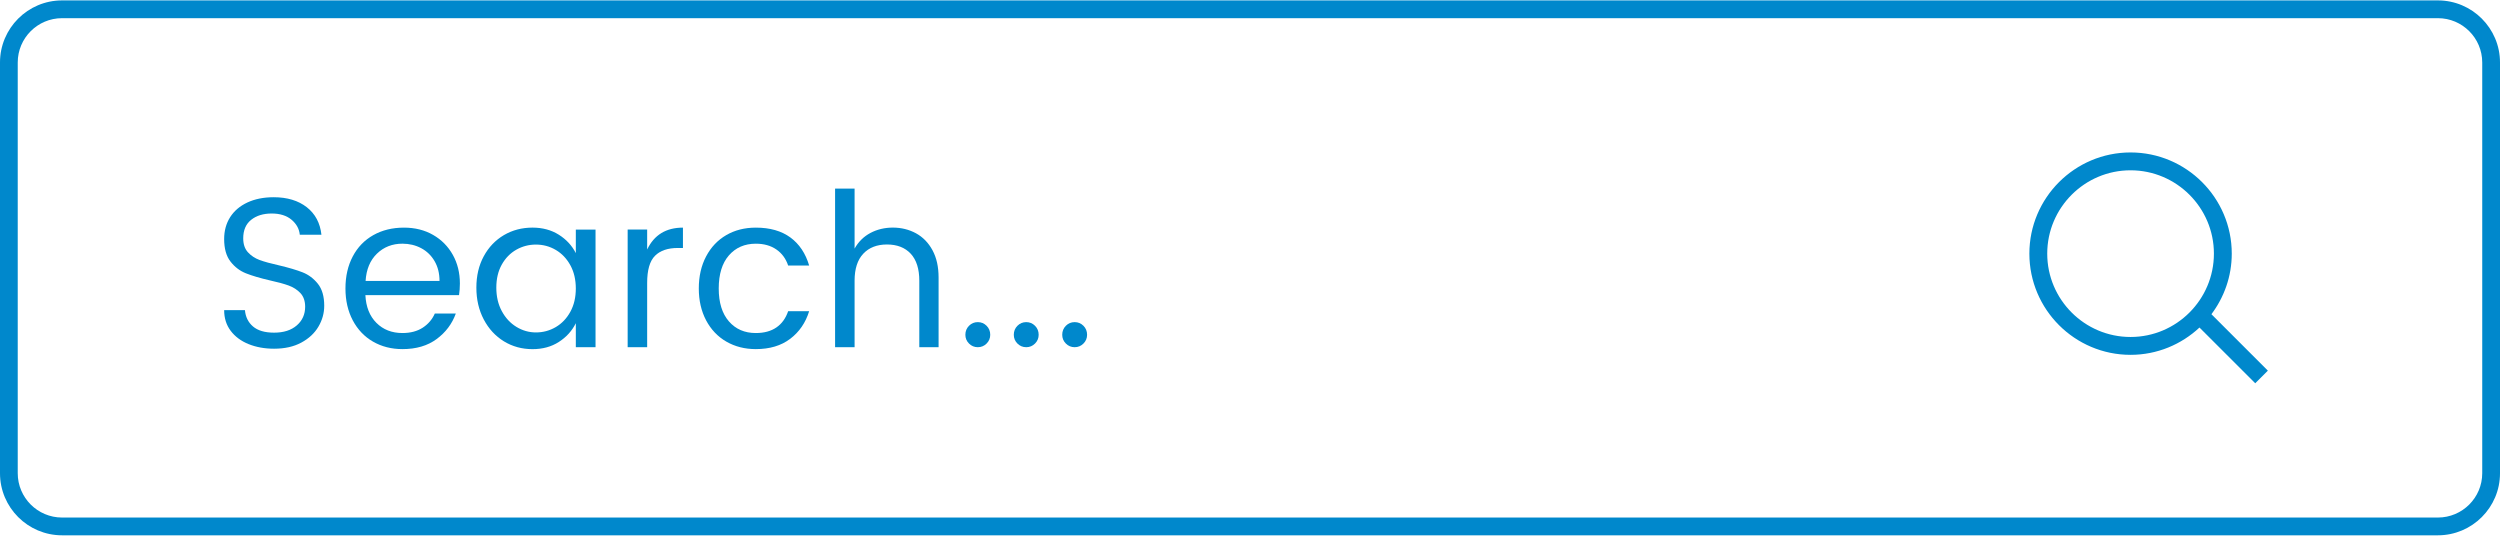 <?xml version="1.0" encoding="utf-8"?>
<!-- Generator: Adobe Illustrator 16.0.0, SVG Export Plug-In . SVG Version: 6.00 Build 0)  -->
<!DOCTYPE svg PUBLIC "-//W3C//DTD SVG 1.1//EN" "http://www.w3.org/Graphics/SVG/1.1/DTD/svg11.dtd">
<svg version="1.1" id="Layer_1" xmlns="http://www.w3.org/2000/svg" xmlns:xlink="http://www.w3.org/1999/xlink" x="0px" y="0px"
	 width="140px" height="30px" viewBox="0 0 140 30" enable-background="new 0 0 140 30" xml:space="preserve">
<g>
	<path fill="#0088CC" d="M136.523,29.977H3.475C1.559,29.977,0,28.418,0,26.502V3.499c0-1.916,1.559-3.476,3.475-3.476h133.048
		c1.916,0,3.477,1.56,3.477,3.476v23.003C140,28.418,138.439,29.977,136.523,29.977z M3.475,1.018c-1.369,0-2.482,1.112-2.482,2.48
		v23.003c0,1.369,1.114,2.481,2.482,2.481h133.048c1.369,0,2.482-1.112,2.482-2.481V3.499c0-1.368-1.113-2.481-2.482-2.481H3.475
		L3.475,1.018z"/>
</g>
<g>
	<path fill="#0088CC" d="M17.833,18.291c-0.216,0.368-0.536,0.666-0.96,0.895s-0.932,0.342-1.524,0.342
		c-0.528,0-1.004-0.086-1.428-0.258s-0.758-0.42-1.002-0.744c-0.244-0.323-0.366-0.709-0.366-1.157h1.164
		c0.032,0.376,0.182,0.681,0.45,0.912s0.662,0.348,1.182,0.348c0.536,0,0.96-0.136,1.272-0.407s0.468-0.619,0.468-1.044
		c0-0.319-0.088-0.573-0.264-0.763c-0.176-0.188-0.396-0.33-0.66-0.426s-0.616-0.192-1.056-0.288
		c-0.552-0.128-0.998-0.261-1.338-0.396s-0.628-0.355-0.864-0.659c-0.236-0.305-0.354-0.725-0.354-1.261
		c0-0.464,0.112-0.872,0.336-1.224c0.224-0.352,0.546-0.625,0.966-0.822c0.42-0.195,0.91-0.294,1.47-0.294
		c0.76,0,1.378,0.187,1.854,0.558c0.476,0.373,0.75,0.887,0.822,1.543h-1.212c-0.032-0.328-0.186-0.608-0.462-0.841
		c-0.276-0.231-0.646-0.348-1.11-0.348c-0.472,0-0.856,0.118-1.152,0.354c-0.296,0.235-0.444,0.582-0.444,1.037
		c0,0.328,0.088,0.588,0.264,0.78c0.176,0.192,0.394,0.336,0.654,0.433c0.26,0.096,0.622,0.195,1.086,0.299
		c0.544,0.129,0.984,0.259,1.32,0.391c0.336,0.132,0.622,0.348,0.858,0.643c0.236,0.297,0.354,0.705,0.354,1.225
		C18.158,17.531,18.049,17.924,17.833,18.291z"/>
	<path fill="#0088CC" d="M25.706,16.527h-5.244c0.032,0.656,0.238,1.174,0.618,1.554s0.866,0.569,1.458,0.569
		c0.448,0,0.826-0.1,1.134-0.299c0.308-0.201,0.534-0.465,0.678-0.793h1.176c-0.208,0.576-0.566,1.053-1.074,1.429
		c-0.508,0.376-1.146,0.563-1.914,0.563c-0.616,0-1.166-0.141-1.65-0.42c-0.484-0.279-0.862-0.679-1.134-1.193
		c-0.272-0.518-0.408-1.11-0.408-1.782c0-0.681,0.136-1.278,0.408-1.794c0.272-0.517,0.656-0.914,1.152-1.194
		c0.496-0.28,1.068-0.42,1.716-0.42c0.616,0,1.16,0.136,1.632,0.408c0.472,0.271,0.84,0.644,1.104,1.116
		c0.264,0.472,0.396,1.008,0.396,1.607C25.753,16.111,25.737,16.327,25.706,16.527z M24.613,15.734c0-0.424-0.092-0.793-0.276-1.109
		s-0.434-0.559-0.75-0.727s-0.666-0.252-1.05-0.252c-0.568,0-1.044,0.187-1.428,0.559c-0.384,0.372-0.596,0.882-0.636,1.529H24.613z
		"/>
	<path fill="#0088CC" d="M31.292,13.143c0.42,0.265,0.738,0.608,0.954,1.032v-1.319h1.104v6.588h-1.104V18.1
		c-0.216,0.433-0.534,0.782-0.954,1.051s-0.91,0.401-1.47,0.401c-0.592,0-1.126-0.146-1.603-0.438
		c-0.476-0.292-0.852-0.7-1.128-1.224c-0.276-0.524-0.414-1.119-0.414-1.783s0.138-1.25,0.414-1.758
		c0.276-0.509,0.652-0.902,1.128-1.183c0.476-0.28,1.01-0.42,1.603-0.42C30.381,12.747,30.872,12.879,31.292,13.143z M28.916,13.982
		c-0.34,0.192-0.612,0.471-0.816,0.834c-0.204,0.365-0.306,0.795-0.306,1.291c0,0.498,0.102,0.935,0.306,1.313
		c0.204,0.381,0.476,0.675,0.816,0.883s0.706,0.313,1.098,0.313c0.4,0,0.77-0.101,1.11-0.3c0.34-0.2,0.612-0.486,0.816-0.858
		s0.306-0.806,0.306-1.302s-0.102-0.93-0.306-1.303c-0.204-0.371-0.476-0.657-0.816-0.857s-0.71-0.3-1.11-0.3
		C29.622,13.695,29.255,13.791,28.916,13.982z"/>
	<path fill="#0088CC" d="M38.245,12.747v1.14h-0.288c-0.56,0-0.986,0.146-1.278,0.438s-0.438,0.798-0.438,1.519v3.6h-1.092v-6.588
		h1.092v1.117C36.633,13.155,37.301,12.747,38.245,12.747z"/>
	<path fill="#0088CC" d="M44.263,13.299c0.5,0.368,0.85,0.893,1.05,1.572h-1.176c-0.128-0.384-0.348-0.684-0.66-0.9
		c-0.312-0.216-0.696-0.324-1.152-0.324c-0.624,0-1.126,0.219-1.506,0.654c-0.38,0.436-0.57,1.055-0.57,1.854
		c0,0.792,0.19,1.405,0.57,1.842c0.38,0.437,0.882,0.653,1.506,0.653c0.464,0,0.848-0.104,1.152-0.312s0.524-0.513,0.66-0.912h1.176
		c-0.2,0.647-0.554,1.164-1.062,1.548c-0.508,0.385-1.15,0.576-1.926,0.576c-0.616,0-1.166-0.141-1.65-0.42
		c-0.484-0.279-0.862-0.679-1.134-1.193c-0.272-0.518-0.408-1.11-0.408-1.782c0-0.681,0.136-1.278,0.408-1.794
		c0.272-0.517,0.648-0.914,1.128-1.194s1.032-0.42,1.656-0.42C43.117,12.747,43.763,12.932,44.263,13.299z"/>
	<path fill="#0088CC" d="M51.295,13.064c0.388,0.213,0.696,0.528,0.924,0.948c0.229,0.421,0.342,0.931,0.342,1.53v3.9h-1.08v-3.721
		c0-0.664-0.16-1.168-0.48-1.513c-0.32-0.344-0.764-0.517-1.332-0.517c-0.56,0-1.002,0.173-1.326,0.517
		c-0.324,0.344-0.486,0.849-0.486,1.513v3.721h-1.092v-8.881h1.092v3.36c0.216-0.384,0.512-0.676,0.888-0.876
		c0.376-0.199,0.796-0.3,1.26-0.3C50.477,12.747,50.907,12.854,51.295,13.064z"/>
	<path fill="#0088CC" d="M54.265,18.243c0.136-0.136,0.3-0.204,0.492-0.204c0.192,0,0.356,0.068,0.492,0.204
		c0.136,0.137,0.204,0.305,0.204,0.504c0,0.192-0.068,0.356-0.204,0.492c-0.136,0.136-0.3,0.204-0.492,0.204
		c-0.192,0-0.356-0.068-0.492-0.204c-0.136-0.136-0.204-0.3-0.204-0.492C54.061,18.548,54.129,18.38,54.265,18.243z"/>
	<path fill="#0088CC" d="M56.977,18.243c0.136-0.136,0.3-0.204,0.492-0.204c0.192,0,0.356,0.068,0.492,0.204
		c0.136,0.137,0.204,0.305,0.204,0.504c0,0.192-0.068,0.356-0.204,0.492c-0.136,0.136-0.3,0.204-0.492,0.204
		c-0.192,0-0.356-0.068-0.492-0.204c-0.136-0.136-0.204-0.3-0.204-0.492C56.773,18.548,56.841,18.38,56.977,18.243z"/>
	<path fill="#0088CC" d="M59.689,18.243c0.136-0.136,0.3-0.204,0.492-0.204s0.356,0.068,0.492,0.204
		c0.136,0.137,0.204,0.305,0.204,0.504c0,0.192-0.068,0.356-0.204,0.492c-0.136,0.136-0.3,0.204-0.492,0.204
		s-0.356-0.068-0.492-0.204s-0.204-0.3-0.204-0.492C59.485,18.548,59.553,18.38,59.689,18.243z"/>
</g>
<path fill="#0088CC" d="M127,20.756l-3.16-3.16c0.711-0.947,1.139-2.119,1.139-3.392c0-3.125-2.543-5.667-5.668-5.667
	s-5.666,2.542-5.666,5.667s2.541,5.667,5.666,5.667c1.492,0,2.849-0.584,3.86-1.529l3.122,3.121L127,20.756z M119.311,18.871
	c-2.572,0-4.666-2.094-4.666-4.667s2.094-4.667,4.666-4.667c2.573,0,4.668,2.094,4.668,4.667S121.884,18.871,119.311,18.871z"/>
</svg>
